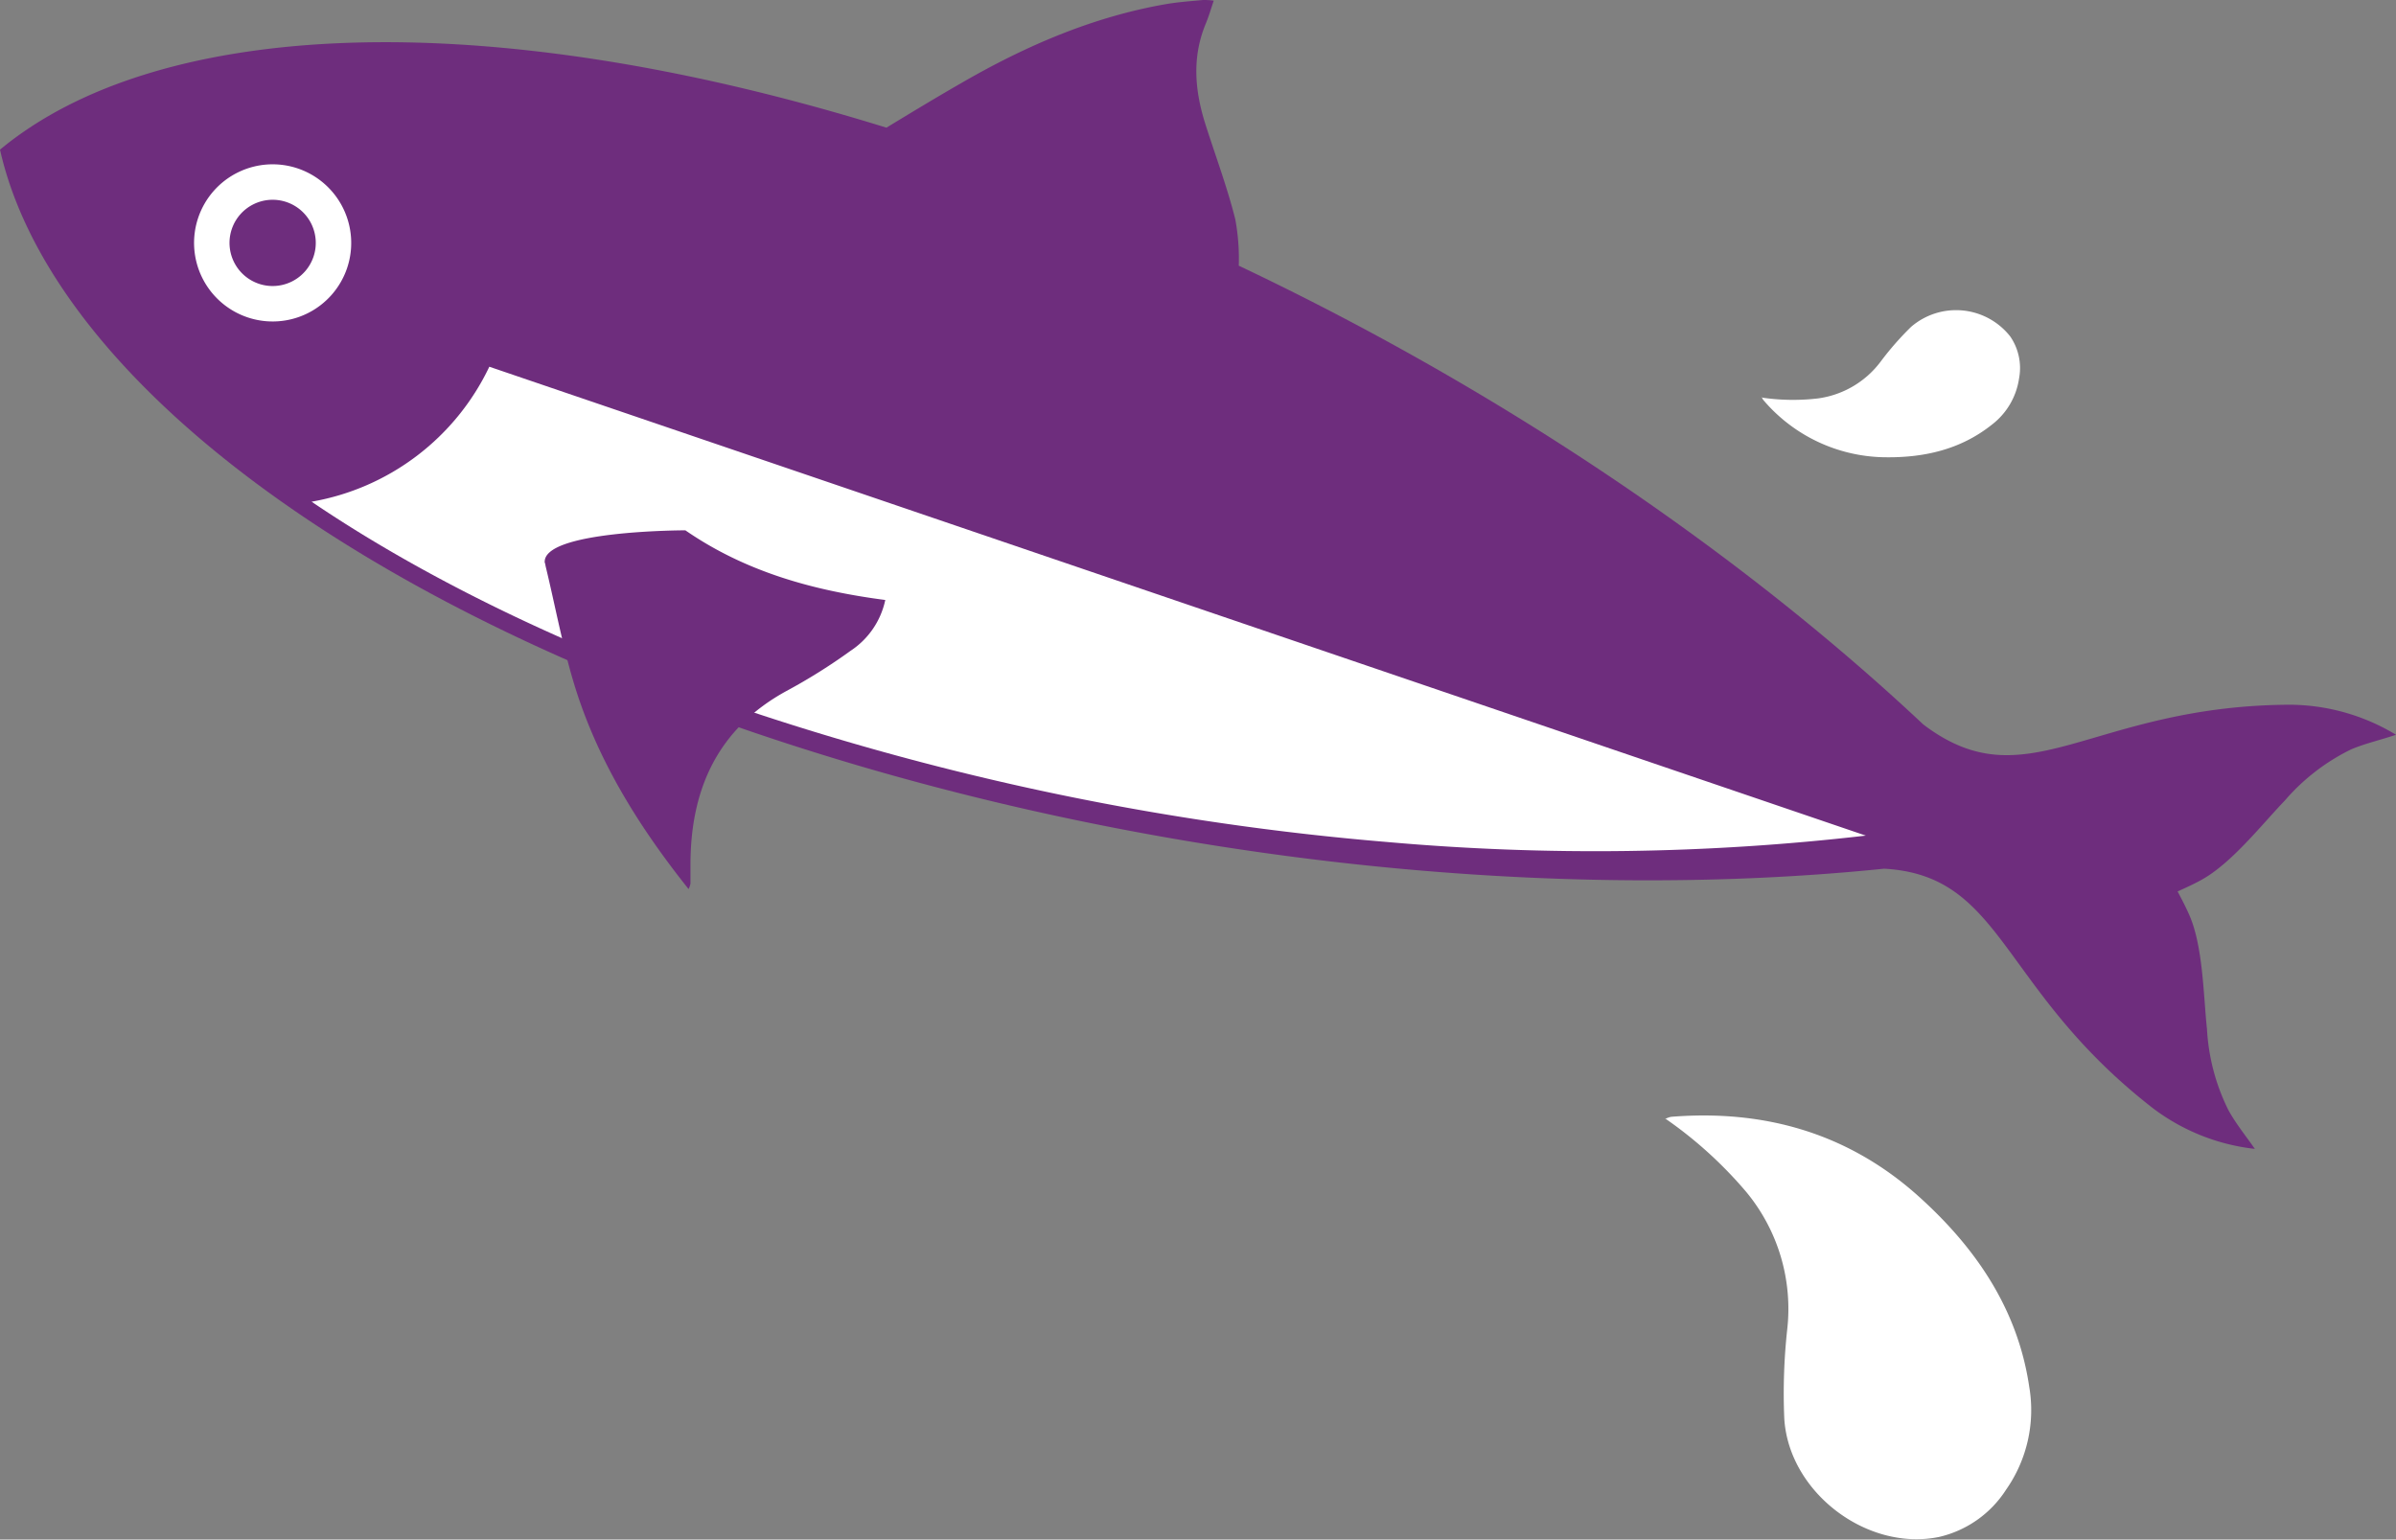 <svg id="Layer_1" data-name="Layer 1" xmlns="http://www.w3.org/2000/svg" viewBox="0 0 252.76 162.43"><rect x="0" y="0" width="252.76" height="162.43" fill="#808080" stroke="none"/><defs><style>.cls-1{fill:#6e2d7d;}.cls-2{fill:#fff;}</style></defs><path class="cls-1" d="M232.82,108.57c-.38-3.53-.41-8.79-1.89-12.09-.36-.82-.78-1.62-1.21-2.43.84-.38,1.66-.75,2.44-1.18,3.2-1.72,6.43-5.87,8.89-8.43a21.88,21.88,0,0,1,7-5.39c1.53-.64,3.16-1,4.71-1.53a21.83,21.83,0,0,0-11.23-3.17c-21.05.11-27.7,10.39-38.64,2.08v0c-19.38-18.21-44.61-35.32-72.21-48.4a22.68,22.68,0,0,0-.37-4.91c-.84-3.34-2.05-6.58-3.1-9.86-1.16-3.59-1.51-7.18,0-10.79.32-.77.55-1.58.83-2.4A7.36,7.36,0,0,0,126.9,0c-1.27.12-2.55.21-3.81.42-7.81,1.34-15,4.47-21.76,8.39-2.63,1.51-5.22,3.08-7.82,4.66C50.92.27,16.61,2,0,15.79,5,38,33.65,61.64,79.41,77.24,119,90.72,162.63,95.35,198.76,91.65c12.65.71,12.11,12.61,28.28,25.21a21.79,21.79,0,0,0,10.83,4.35c-.93-1.34-2-2.65-2.79-4.09a21.8,21.8,0,0,1-2.26-8.55"/><path class="cls-2" d="M51.62,38.69A25.63,25.63,0,0,1,32.87,52.93c12.37,8.38,28,15.87,45.63,21.9a287.94,287.94,0,0,0,67.79,14,248.81,248.81,0,0,0,50.54-.67Z"/><path class="cls-2" d="M36.61,28.3a8.29,8.29,0,1,1-5.17-10.52A8.3,8.3,0,0,1,36.61,28.3"/><path class="cls-1" d="M33.07,27.09a4.55,4.55,0,1,1-2.84-5.77,4.55,4.55,0,0,1,2.84,5.77"/><path class="cls-1" d="M57.5,59.41l.06.33c1.07,4.41,1.87,8.9,3.25,13.21,2.48,7.69,6.73,14.45,11.83,20.85a2.3,2.3,0,0,0,.2-.58c0-.67,0-1.33,0-2,0-7.93,2.85-14.33,10.11-18.31a60.17,60.17,0,0,0,6.78-4.25,8.53,8.53,0,0,0,3.66-5.36c-7.67-1-14.79-3-21.09-7.35,0,0-15.25,0-14.83,3.45"/><path class="cls-2" d="M175.66,118a43.94,43.94,0,0,1,8.57,7.77,19.33,19.33,0,0,1,4.31,14.47,62.25,62.25,0,0,0-.31,9.45c.49,7.75,8.7,14,16.29,12.47a11.46,11.46,0,0,0,7.11-5,14.62,14.62,0,0,0,2.44-10.84c-1.21-8.24-5.67-14.71-11.69-20.12-7.38-6.62-16.19-9.15-26-8.38a1.3,1.3,0,0,0-.33.07,3.63,3.63,0,0,0-.39.16"/><path class="cls-2" d="M185.81,41.94a22.69,22.69,0,0,0,5.93.1,9.92,9.92,0,0,0,6.67-3.91,31.61,31.61,0,0,1,3.19-3.64,7.27,7.27,0,0,1,10.46,1A5.88,5.88,0,0,1,213,39.9a7.51,7.51,0,0,1-2.88,4.91c-3.34,2.66-7.27,3.51-11.41,3.43a17.1,17.1,0,0,1-12.66-6,.71.71,0,0,1-.1-.14,1.37,1.37,0,0,1-.09-.2"/></svg>